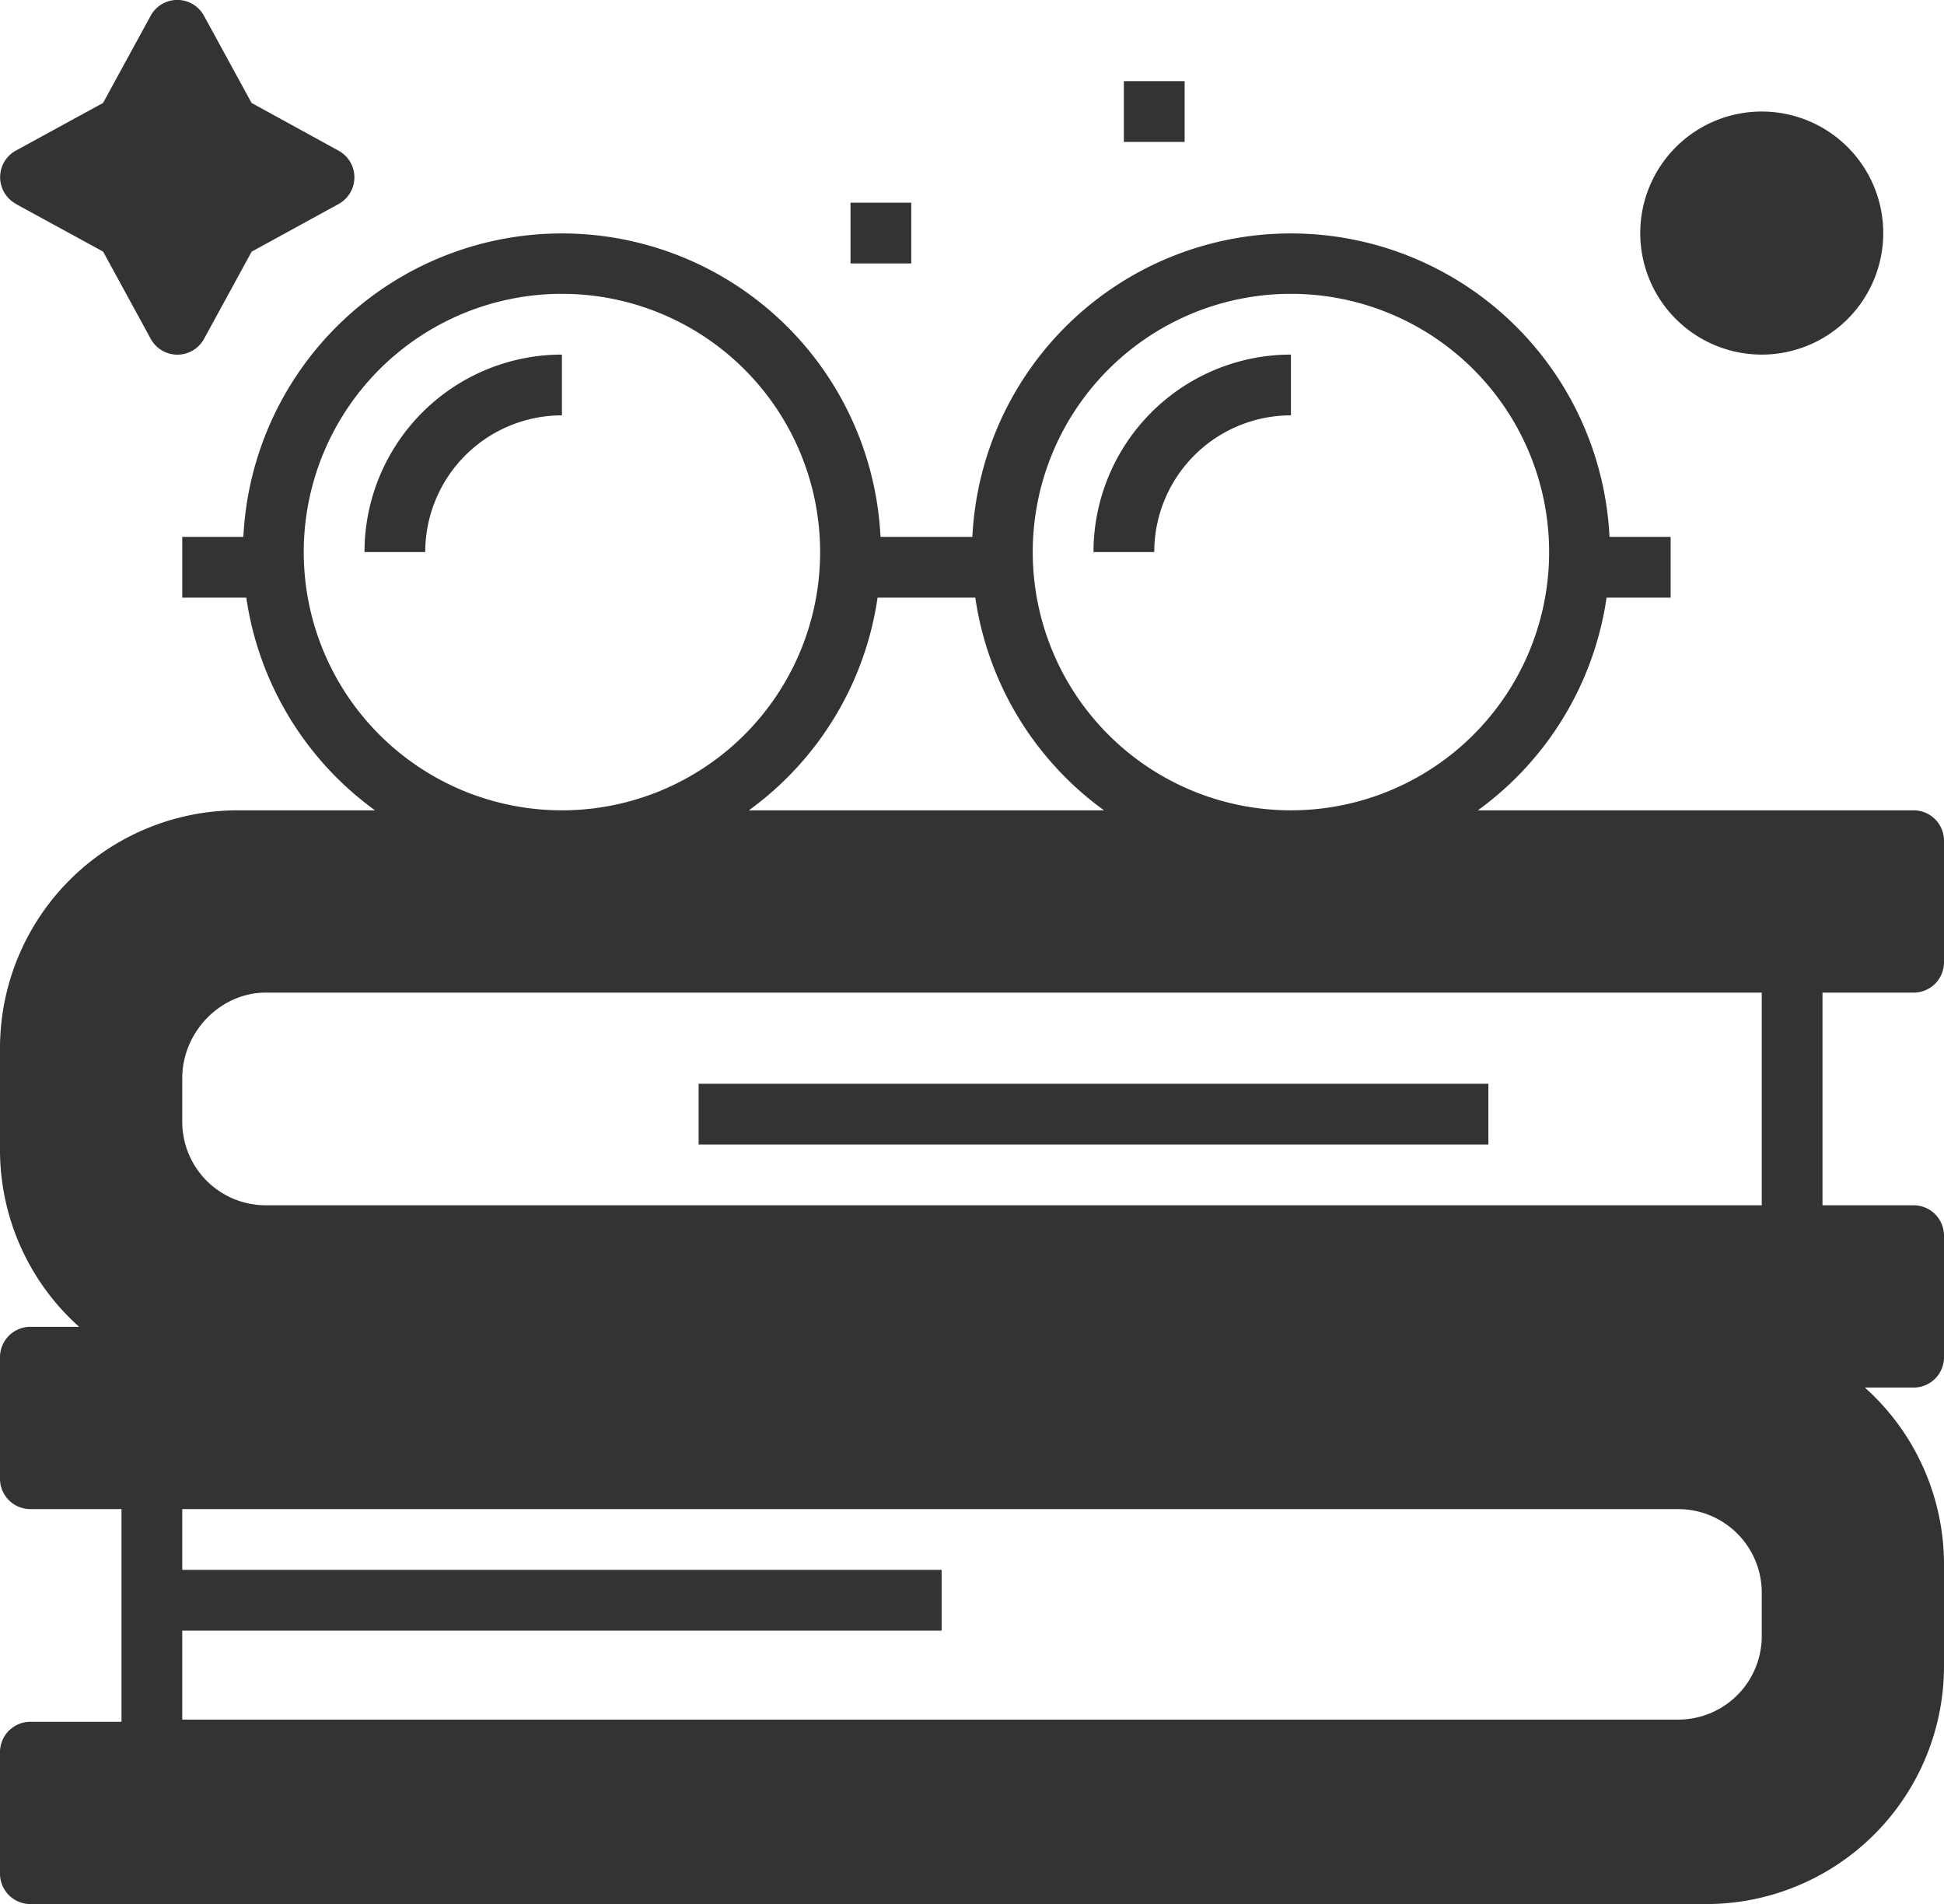 <svg id="Camada_1" data-name="Camada 1" xmlns="http://www.w3.org/2000/svg" viewBox="0 0 512 501.37"><defs><style>.cls-1{fill:#333;}</style></defs><title>reading</title><g id="Layer_3" data-name="Layer 3"><path class="cls-1" d="M504,272a8,8,0,0,0,8-8V232a8,8,0,0,0-8-8H389.23a84.08,84.08,0,0,0,33.9-56H440V152H423.9a84,84,0,0,0-167.8,0H231.9a84,84,0,0,0-167.8,0H48v16H64.87a84.08,84.08,0,0,0,33.9,56H62.58A62.65,62.65,0,0,0,0,286.58v26.84A62.46,62.46,0,0,0,20.84,360H8a8,8,0,0,0-8,8v32a8,8,0,0,0,8,8H32v56H8a8,8,0,0,0-8,8v32a8,8,0,0,0,8,8H449.42A62.65,62.65,0,0,0,512,449.42V422.58A62.46,62.46,0,0,0,491.16,376H504a8,8,0,0,0,8-8V336a8,8,0,0,0-8-8H480V272Zm-40,56H70a22,22,0,0,1-22-22V294.57C48,282.33,58.08,272,70,272H464ZM48,440H248V424H48V408H442a22,22,0,0,1,22,22v11.43a22,22,0,0,1-22,22H48ZM340,88a68,68,0,1,1-68,68A68,68,0,0,1,340,88Zm-83.13,80a84.08,84.08,0,0,0,33.9,56H197.23a84.08,84.08,0,0,0,33.9-56ZM80,156a68,68,0,1,1,68,68A68,68,0,0,1,80,156Z" transform="translate(0 -10.63)"/><path class="cls-1" d="M184,296H392v16H184Z" transform="translate(0 -10.63)"/><path class="cls-1" d="M148,120V104a52,52,0,0,0-52,52h16A36,36,0,0,1,148,120Z" transform="translate(0 -10.63)"/><path class="cls-1" d="M340,120V104a52,52,0,0,0-52,52h16A36,36,0,0,1,340,120Z" transform="translate(0 -10.63)"/><path class="cls-1" d="M464,104a32,32,0,1,0-32-32A32,32,0,0,0,464,104Z" transform="translate(0 -10.63)"/><path class="cls-1" d="M4.16,64.33l23,12.56,12.56,23a8,8,0,0,0,14,0l12.56-23L89.21,64.33a8,8,0,0,0,0-14L66.26,37.74l-12.56-23a8,8,0,0,0-14,0l-12.56,23L4.16,50.29a8,8,0,0,0,0,14Z" transform="translate(0 -10.63)"/><path class="cls-1" d="M224,64h16V80H224Z" transform="translate(0 -10.63)"/><path class="cls-1" d="M296,32h16V48H296Z" transform="translate(0 -10.63)"/></g></svg>